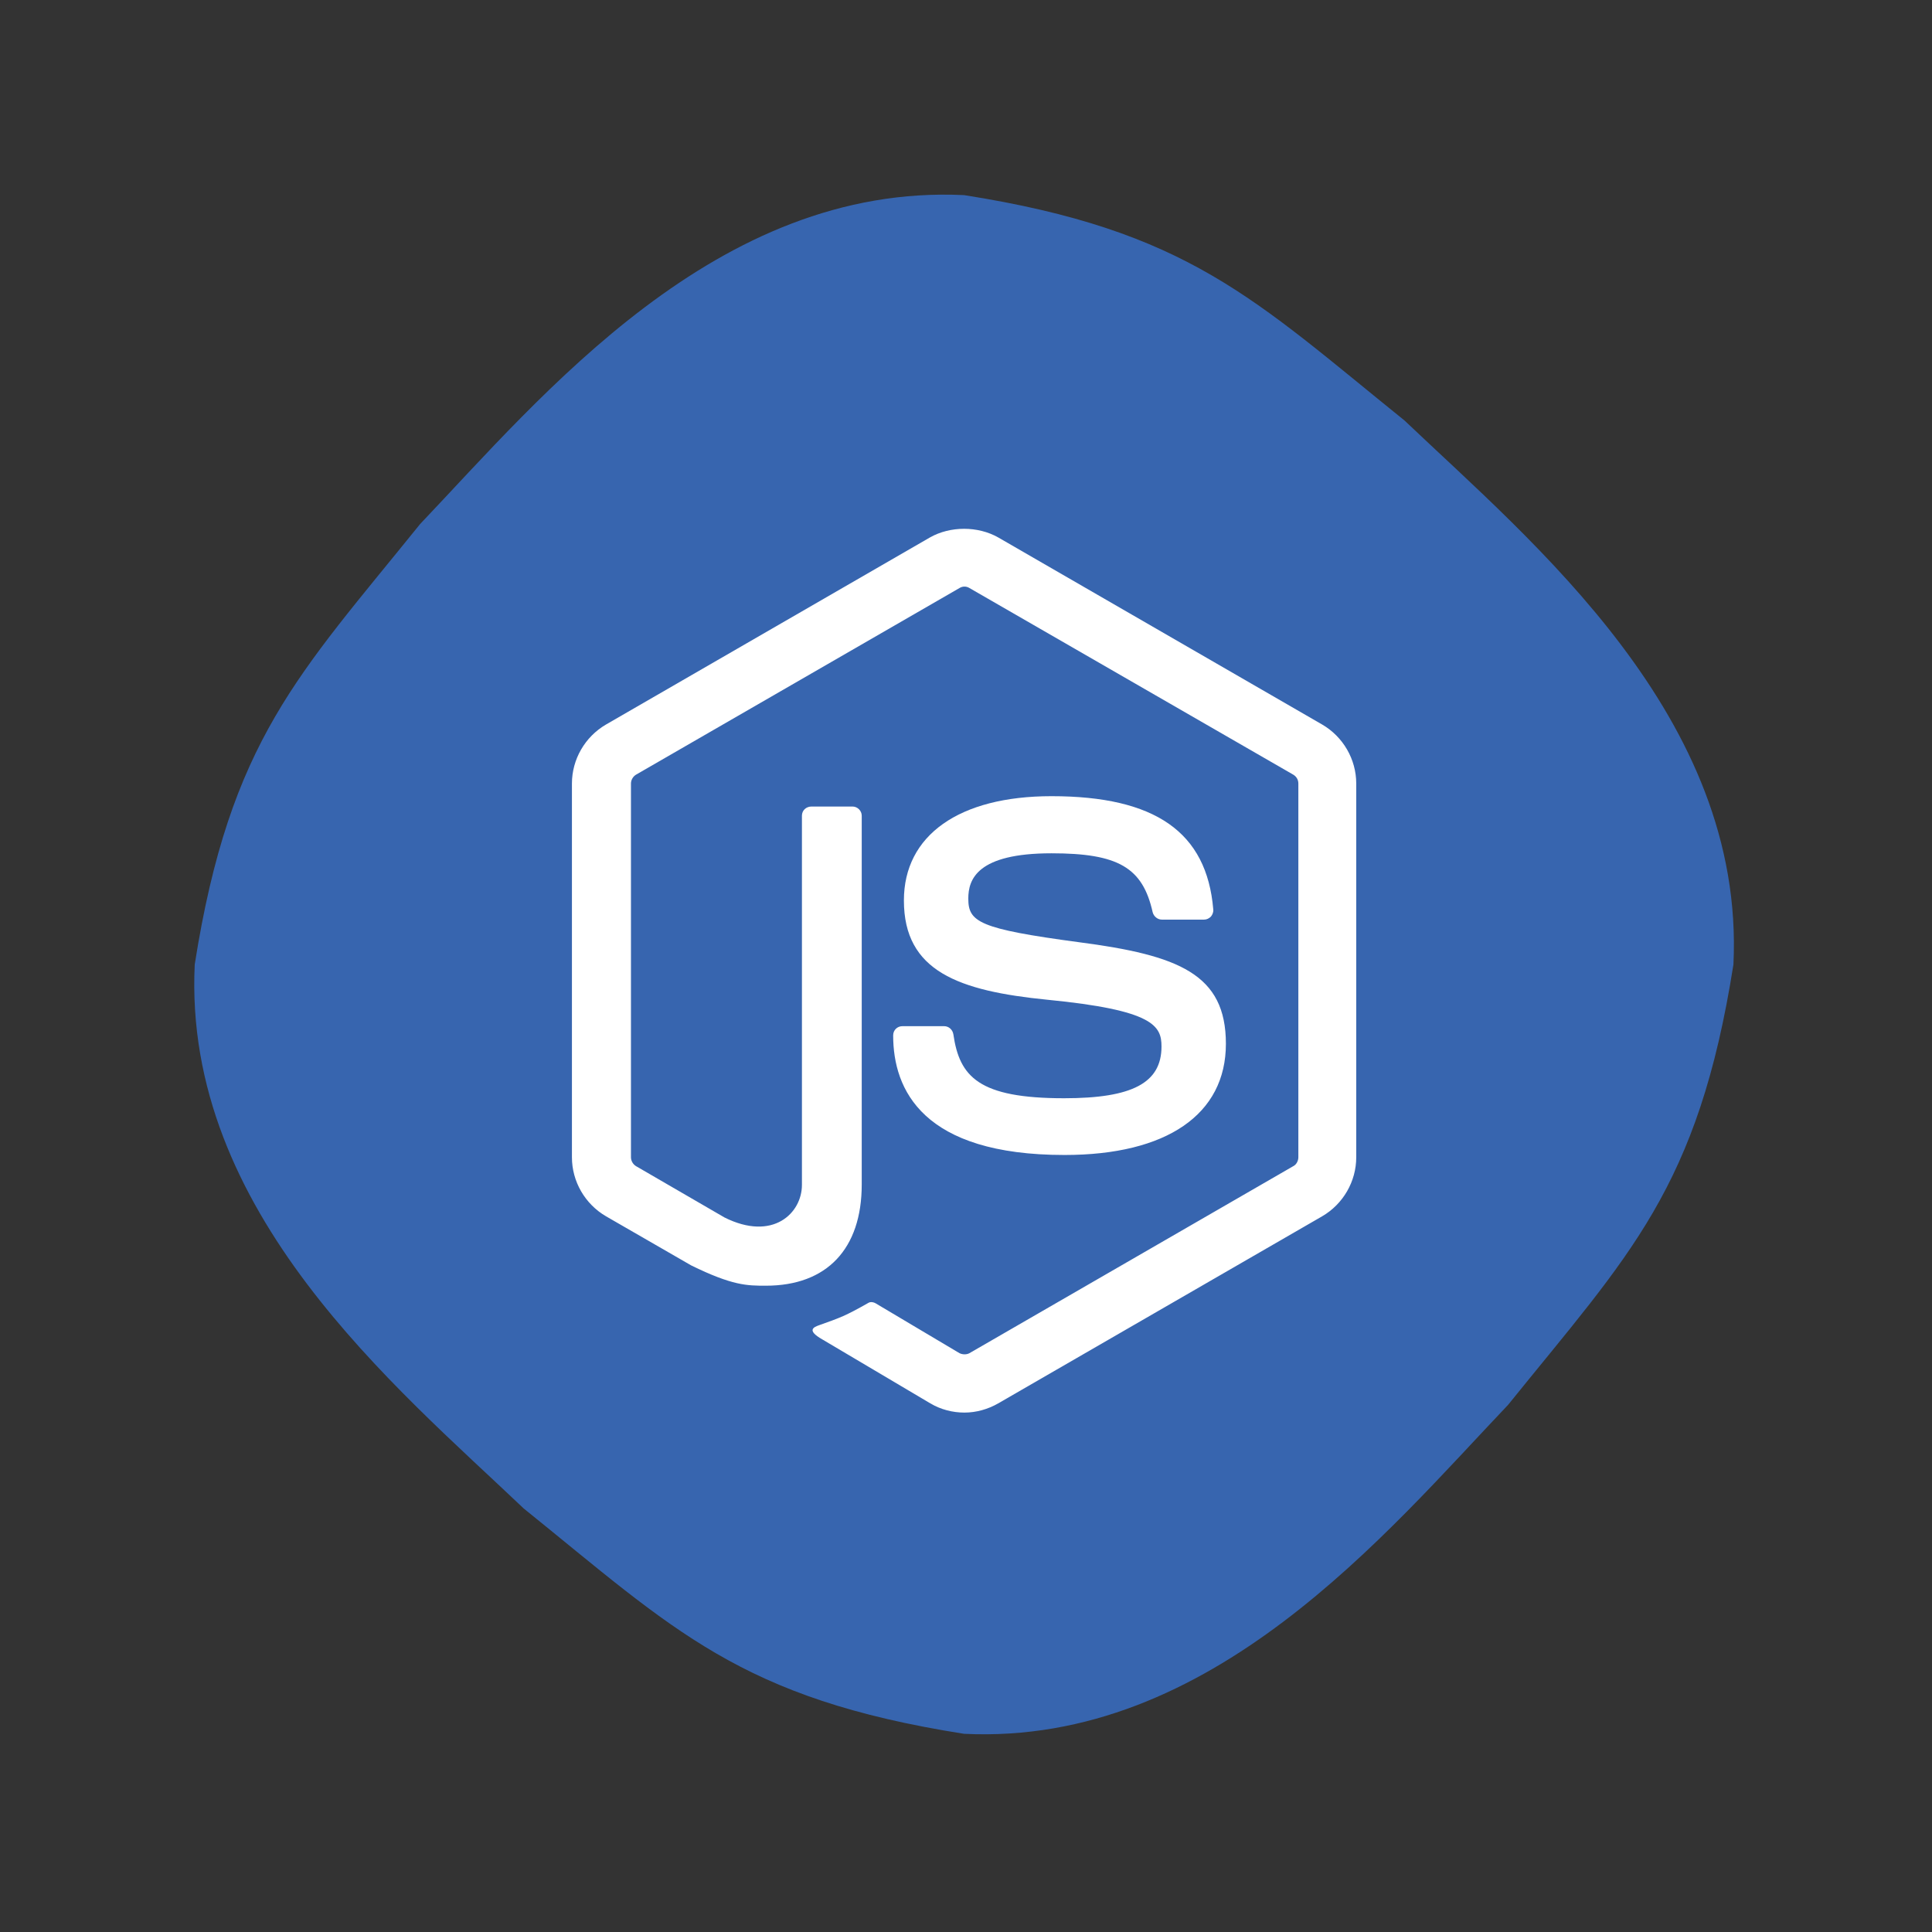 <?xml version="1.0" ?><svg enable-background="new 0 0 504 504" height="130px" width="130px" id="Layer_1" version="1.1" viewBox="0 0 504 504" xml:space="preserve" xmlns="http://www.w3.org/2000/svg" xmlns:xlink="http://www.w3.org/1999/xlink"><rect x="0" y="0" width="504" height="504" fill="#333333" stroke="none"/><path d="M452.2,251.6c-9.2,58.5-27.1,75.6-58.8,114.9c-31.7,33.3-77.3,88.9-141.9,85.8  c-58.5-9.2-75.6-27.1-114.9-58.8c-33.3-31.7-88.9-77.3-85.8-141.9c9.2-58.5,27.1-75.6,58.8-114.9c31.7-33.3,77.3-88.9,141.9-85.8  c58.5,9.2,75.6,27.1,114.9,58.8C399.7,141.4,455.3,187,452.2,251.6z" fill="#3765AF"/><path d="M251.6,368.5c-3.1,0-6.2-0.8-8.9-2.4l-28.2-16.7c-4.2-2.4-2.2-3.2-0.8-3.7c5.6-2,6.8-2.4,12.8-5.8  c0.6-0.4,1.5-0.2,2.1,0.2l21.7,12.9c0.8,0.4,1.9,0.4,2.6,0l84.5-48.8c0.8-0.4,1.3-1.4,1.3-2.3v-97.5c0-1-0.5-1.8-1.3-2.3l-84.5-48.7  c-0.8-0.5-1.8-0.5-2.6,0l-84.4,48.7c-0.8,0.5-1.3,1.4-1.3,2.3v97.5c0,0.9,0.5,1.8,1.3,2.3l23.1,13.4c12.6,6.3,20.2-1.1,20.2-8.5  v-96.3c0-1.4,1.1-2.4,2.5-2.4h10.7c1.3,0,2.4,1.1,2.4,2.4V309c0,16.8-9.1,26.4-25,26.4c-4.9,0-8.7,0-19.5-5.3l-22.2-12.8  c-5.5-3.2-8.9-9.1-8.9-15.4v-97.5c0-6.3,3.4-12.2,8.9-15.4l84.5-48.8c5.3-3,12.5-3,17.8,0l84.5,48.8c5.5,3.2,8.9,9.1,8.9,15.4v97.5  c0,6.3-3.4,12.2-8.9,15.4l-84.5,48.8C257.8,367.6,254.7,368.5,251.6,368.5z" fill="#FFFFFF"/><path d="M277.7,301.3c-37,0-44.7-17-44.7-31.2c0-1.4,1.1-2.4,2.4-2.4h10.9c1.2,0,2.2,0.9,2.4,2.1  c1.6,11.1,6.6,16.7,28.9,16.7c17.8,0,25.4-4,25.4-13.5c0-5.4-2.1-9.5-29.8-12.2c-23.1-2.3-37.4-7.4-37.4-25.9  c0-17,14.4-27.2,38.5-27.2c27.1,0,40.5,9.4,42.2,29.5c0.1,0.7-0.2,1.4-0.6,1.9c-0.5,0.5-1.1,0.8-1.8,0.8h-11c-1.1,0-2.1-0.8-2.4-1.9  c-2.6-11.7-9-15.4-26.4-15.4c-19.4,0-21.7,6.8-21.7,11.8c0,6.1,2.7,7.9,28.9,11.4c26,3.4,38.3,8.3,38.3,26.5  C319.8,290.7,304.4,301.3,277.7,301.3z" fill="#FFFFFF"/></svg>